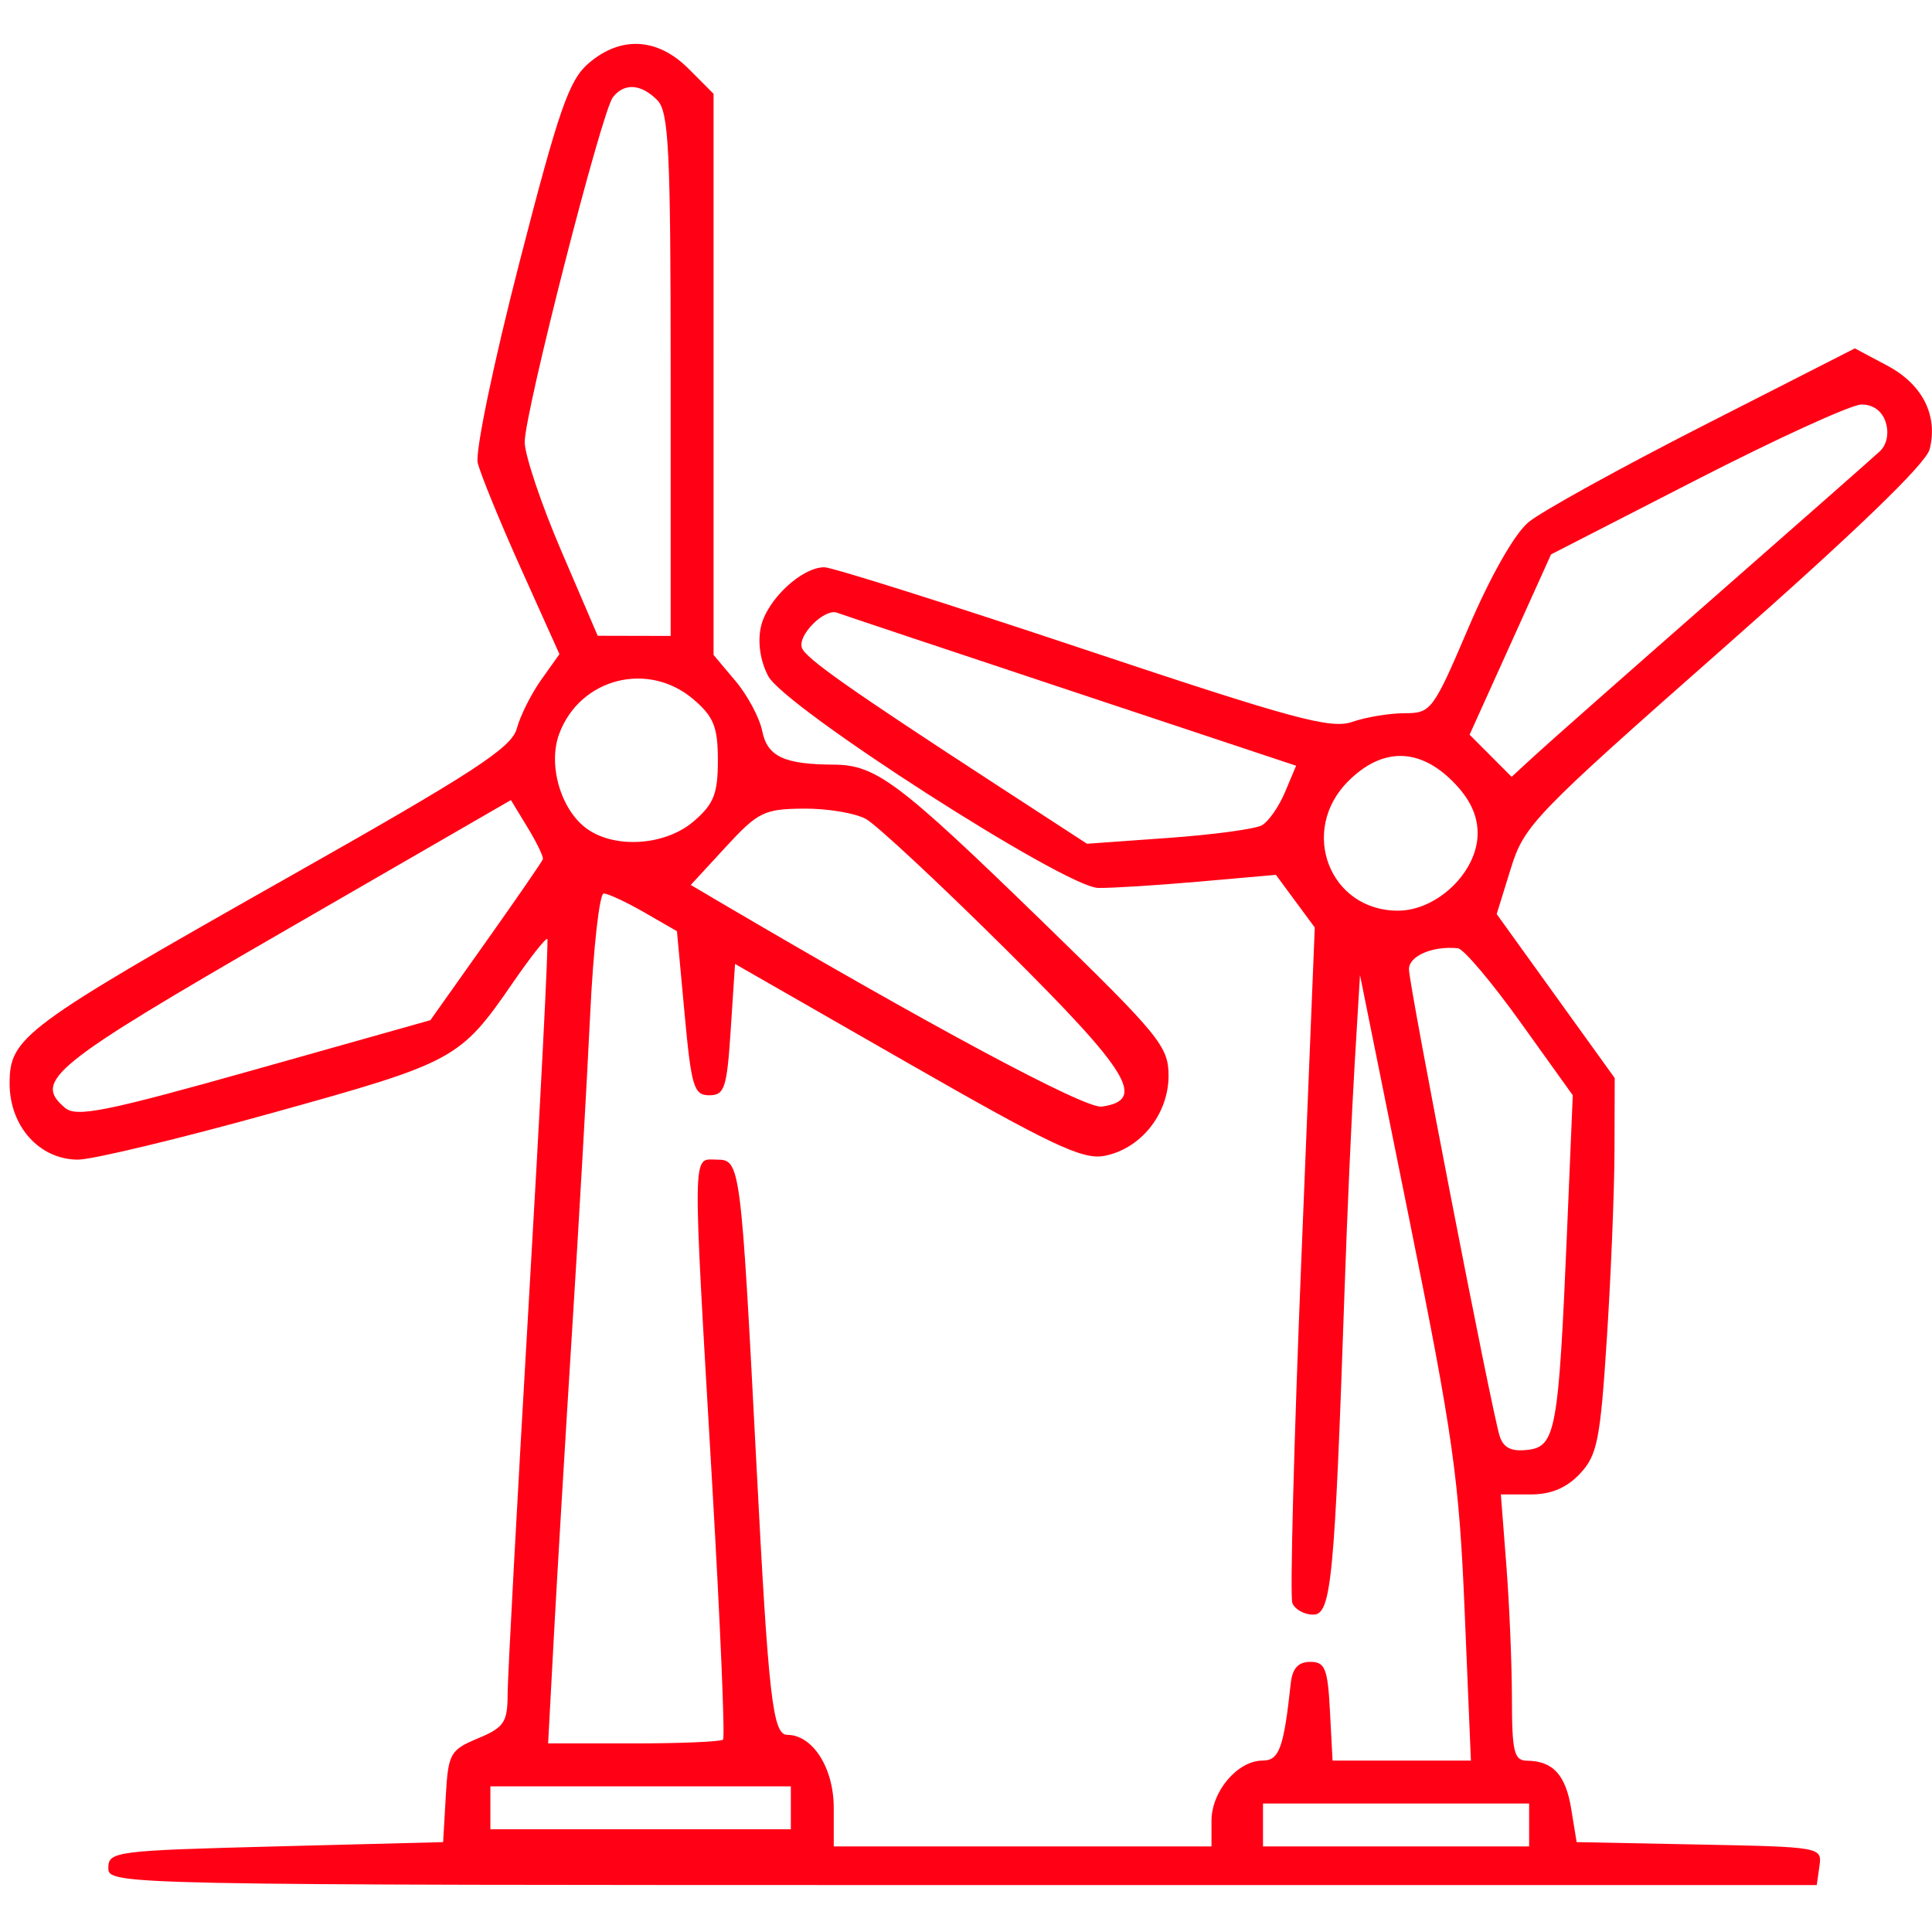 <svg width="44" height="44" viewBox="0 0 44 44" fill="none" xmlns="http://www.w3.org/2000/svg">
<path fill-rule="evenodd" clip-rule="evenodd" d="M13.404 1.442C12.958 1.826 12.728 2.488 11.827 5.988C11.24 8.268 10.82 10.286 10.88 10.54C10.939 10.791 11.382 11.874 11.864 12.947L12.741 14.898L12.326 15.481C12.098 15.802 11.848 16.3 11.771 16.589C11.653 17.029 10.807 17.581 6.56 19.982C0.515 23.401 0.219 23.621 0.219 24.678C0.219 25.652 0.901 26.41 1.777 26.41C2.106 26.41 4.102 25.93 6.212 25.343C10.367 24.188 10.475 24.13 11.688 22.369C12.083 21.795 12.432 21.353 12.465 21.385C12.497 21.417 12.307 25.134 12.043 29.646C11.78 34.157 11.562 38.176 11.561 38.578C11.559 39.225 11.482 39.341 10.885 39.59C10.251 39.855 10.208 39.932 10.152 40.913L10.092 41.953L6.28 42.051C2.63 42.145 2.467 42.166 2.467 42.54C2.467 42.928 2.598 42.931 21.921 42.931H41.375L41.437 42.497C41.498 42.067 41.466 42.062 38.703 42.008L35.907 41.953L35.784 41.2C35.658 40.421 35.368 40.104 34.776 40.099C34.482 40.096 34.434 39.897 34.433 38.678C34.432 37.899 34.375 36.535 34.306 35.648L34.181 34.035H34.86C35.325 34.035 35.679 33.886 35.983 33.562C36.377 33.143 36.446 32.795 36.595 30.483C36.688 29.049 36.766 27.128 36.769 26.214L36.774 24.552L35.43 22.685L34.086 20.817L34.407 19.782C34.713 18.793 34.929 18.569 39.274 14.739C42.248 12.118 43.864 10.559 43.946 10.233C44.141 9.457 43.784 8.753 42.978 8.325L42.243 7.934L38.791 9.693C36.893 10.661 35.102 11.65 34.811 11.892C34.495 12.154 33.948 13.115 33.447 14.287C32.638 16.182 32.593 16.243 31.988 16.243C31.645 16.243 31.109 16.332 30.797 16.44C30.309 16.61 29.457 16.379 24.662 14.778C21.6 13.756 18.95 12.919 18.774 12.919C18.255 12.919 17.464 13.662 17.329 14.276C17.251 14.629 17.315 15.056 17.496 15.398C17.873 16.111 24.25 20.205 25.01 20.222C25.3 20.228 26.33 20.164 27.298 20.079L29.058 19.924L29.5 20.523L29.943 21.123L29.637 28.683C29.468 32.84 29.376 36.361 29.432 36.507C29.488 36.653 29.702 36.772 29.908 36.772C30.32 36.772 30.395 35.992 30.623 29.343C30.68 27.676 30.782 25.388 30.85 24.259L30.973 22.206L32.094 27.76C33.096 32.718 33.231 33.678 33.357 36.705L33.499 40.096H31.923H30.348L30.289 38.972C30.238 37.998 30.178 37.848 29.84 37.848C29.567 37.848 29.433 37.996 29.396 38.336C29.237 39.811 29.133 40.096 28.755 40.096C28.187 40.096 27.591 40.796 27.591 41.465V42.051H23.29H18.988V41.171C18.988 40.262 18.508 39.51 17.929 39.51C17.598 39.51 17.501 38.663 17.227 33.351C16.873 26.501 16.861 26.41 16.326 26.41C15.76 26.41 15.766 25.994 16.22 33.803C16.403 36.955 16.514 39.572 16.467 39.619C16.42 39.666 15.505 39.705 14.432 39.705H12.483L12.617 37.212C12.691 35.841 12.876 32.74 13.028 30.32C13.181 27.901 13.366 24.667 13.439 23.135C13.512 21.603 13.652 20.349 13.749 20.349C13.846 20.349 14.261 20.542 14.671 20.778L15.417 21.207L15.59 23.076C15.745 24.756 15.802 24.944 16.153 24.944C16.502 24.944 16.555 24.781 16.642 23.448L16.74 21.953L20.65 24.194C23.93 26.074 24.655 26.418 25.147 26.325C25.977 26.169 26.613 25.375 26.613 24.498C26.613 23.831 26.411 23.584 23.73 20.978C20.465 17.806 19.95 17.419 18.988 17.414C17.854 17.409 17.475 17.229 17.358 16.644C17.298 16.346 17.025 15.835 16.75 15.509L16.251 14.916V8.526V2.136L15.68 1.564C14.973 0.857 14.136 0.812 13.404 1.442ZM14.966 2.277C15.232 2.543 15.274 3.386 15.274 8.534V14.483L14.443 14.481L13.612 14.479L12.781 12.542C12.324 11.477 11.95 10.363 11.95 10.067C11.95 9.391 13.701 2.546 13.958 2.215C14.216 1.884 14.596 1.907 14.966 2.277ZM42.946 9.617C43.025 9.866 42.972 10.128 42.813 10.277C42.667 10.413 40.965 11.912 39.029 13.609C37.093 15.306 35.266 16.919 34.968 17.193L34.426 17.692L33.948 17.212L33.469 16.732L34.397 14.679L35.324 12.626L38.643 10.924C40.468 9.988 42.154 9.218 42.388 9.213C42.656 9.208 42.864 9.359 42.946 9.617ZM24.4 15.737L29.518 17.439L29.265 18.041C29.126 18.372 28.888 18.712 28.737 18.796C28.585 18.881 27.628 19.01 26.609 19.083L24.756 19.216L22.703 17.88C19.352 15.7 18.336 14.985 18.261 14.75C18.167 14.46 18.78 13.851 19.062 13.954C19.183 13.999 21.585 14.801 24.4 15.737ZM15.8 15.933C16.256 16.325 16.349 16.56 16.349 17.318C16.349 18.077 16.256 18.312 15.8 18.704C15.161 19.254 14.027 19.337 13.377 18.882C12.777 18.462 12.47 17.422 12.736 16.711C13.211 15.44 14.768 15.045 15.8 15.933ZM33.081 17.792C33.471 18.182 33.652 18.559 33.652 18.98C33.652 19.851 32.735 20.74 31.836 20.74C30.277 20.74 29.578 18.918 30.704 17.792C31.473 17.024 32.312 17.024 33.081 17.792ZM12.364 19.567C12.347 19.62 11.763 20.468 11.067 21.449L9.802 23.234L5.799 24.362C2.429 25.311 1.746 25.45 1.486 25.234C0.741 24.615 1.18 24.26 6.465 21.208L11.636 18.221L12.015 18.845C12.224 19.188 12.38 19.513 12.364 19.567ZM19.722 18.652C19.964 18.787 21.397 20.122 22.907 21.621C25.73 24.423 26.117 25.057 25.091 25.202C24.712 25.256 21.179 23.362 16.333 20.509L15.732 20.154L16.529 19.289C17.264 18.491 17.403 18.423 18.304 18.416C18.842 18.411 19.48 18.518 19.722 18.652ZM34.628 23.282L35.819 24.944L35.687 28.072C35.496 32.577 35.43 32.946 34.792 33.02C34.418 33.063 34.239 32.974 34.153 32.703C33.968 32.12 32.089 22.444 32.088 22.073C32.088 21.77 32.631 21.537 33.203 21.596C33.332 21.609 33.973 22.367 34.628 23.282ZM18.011 41.171V41.66H14.589H11.168V41.171V40.683H14.589H18.011V41.171ZM34.825 41.562V42.051H31.795H28.764V41.562V41.074H31.795H34.825V41.562Z" fill="#FF0015"/>
</svg>
